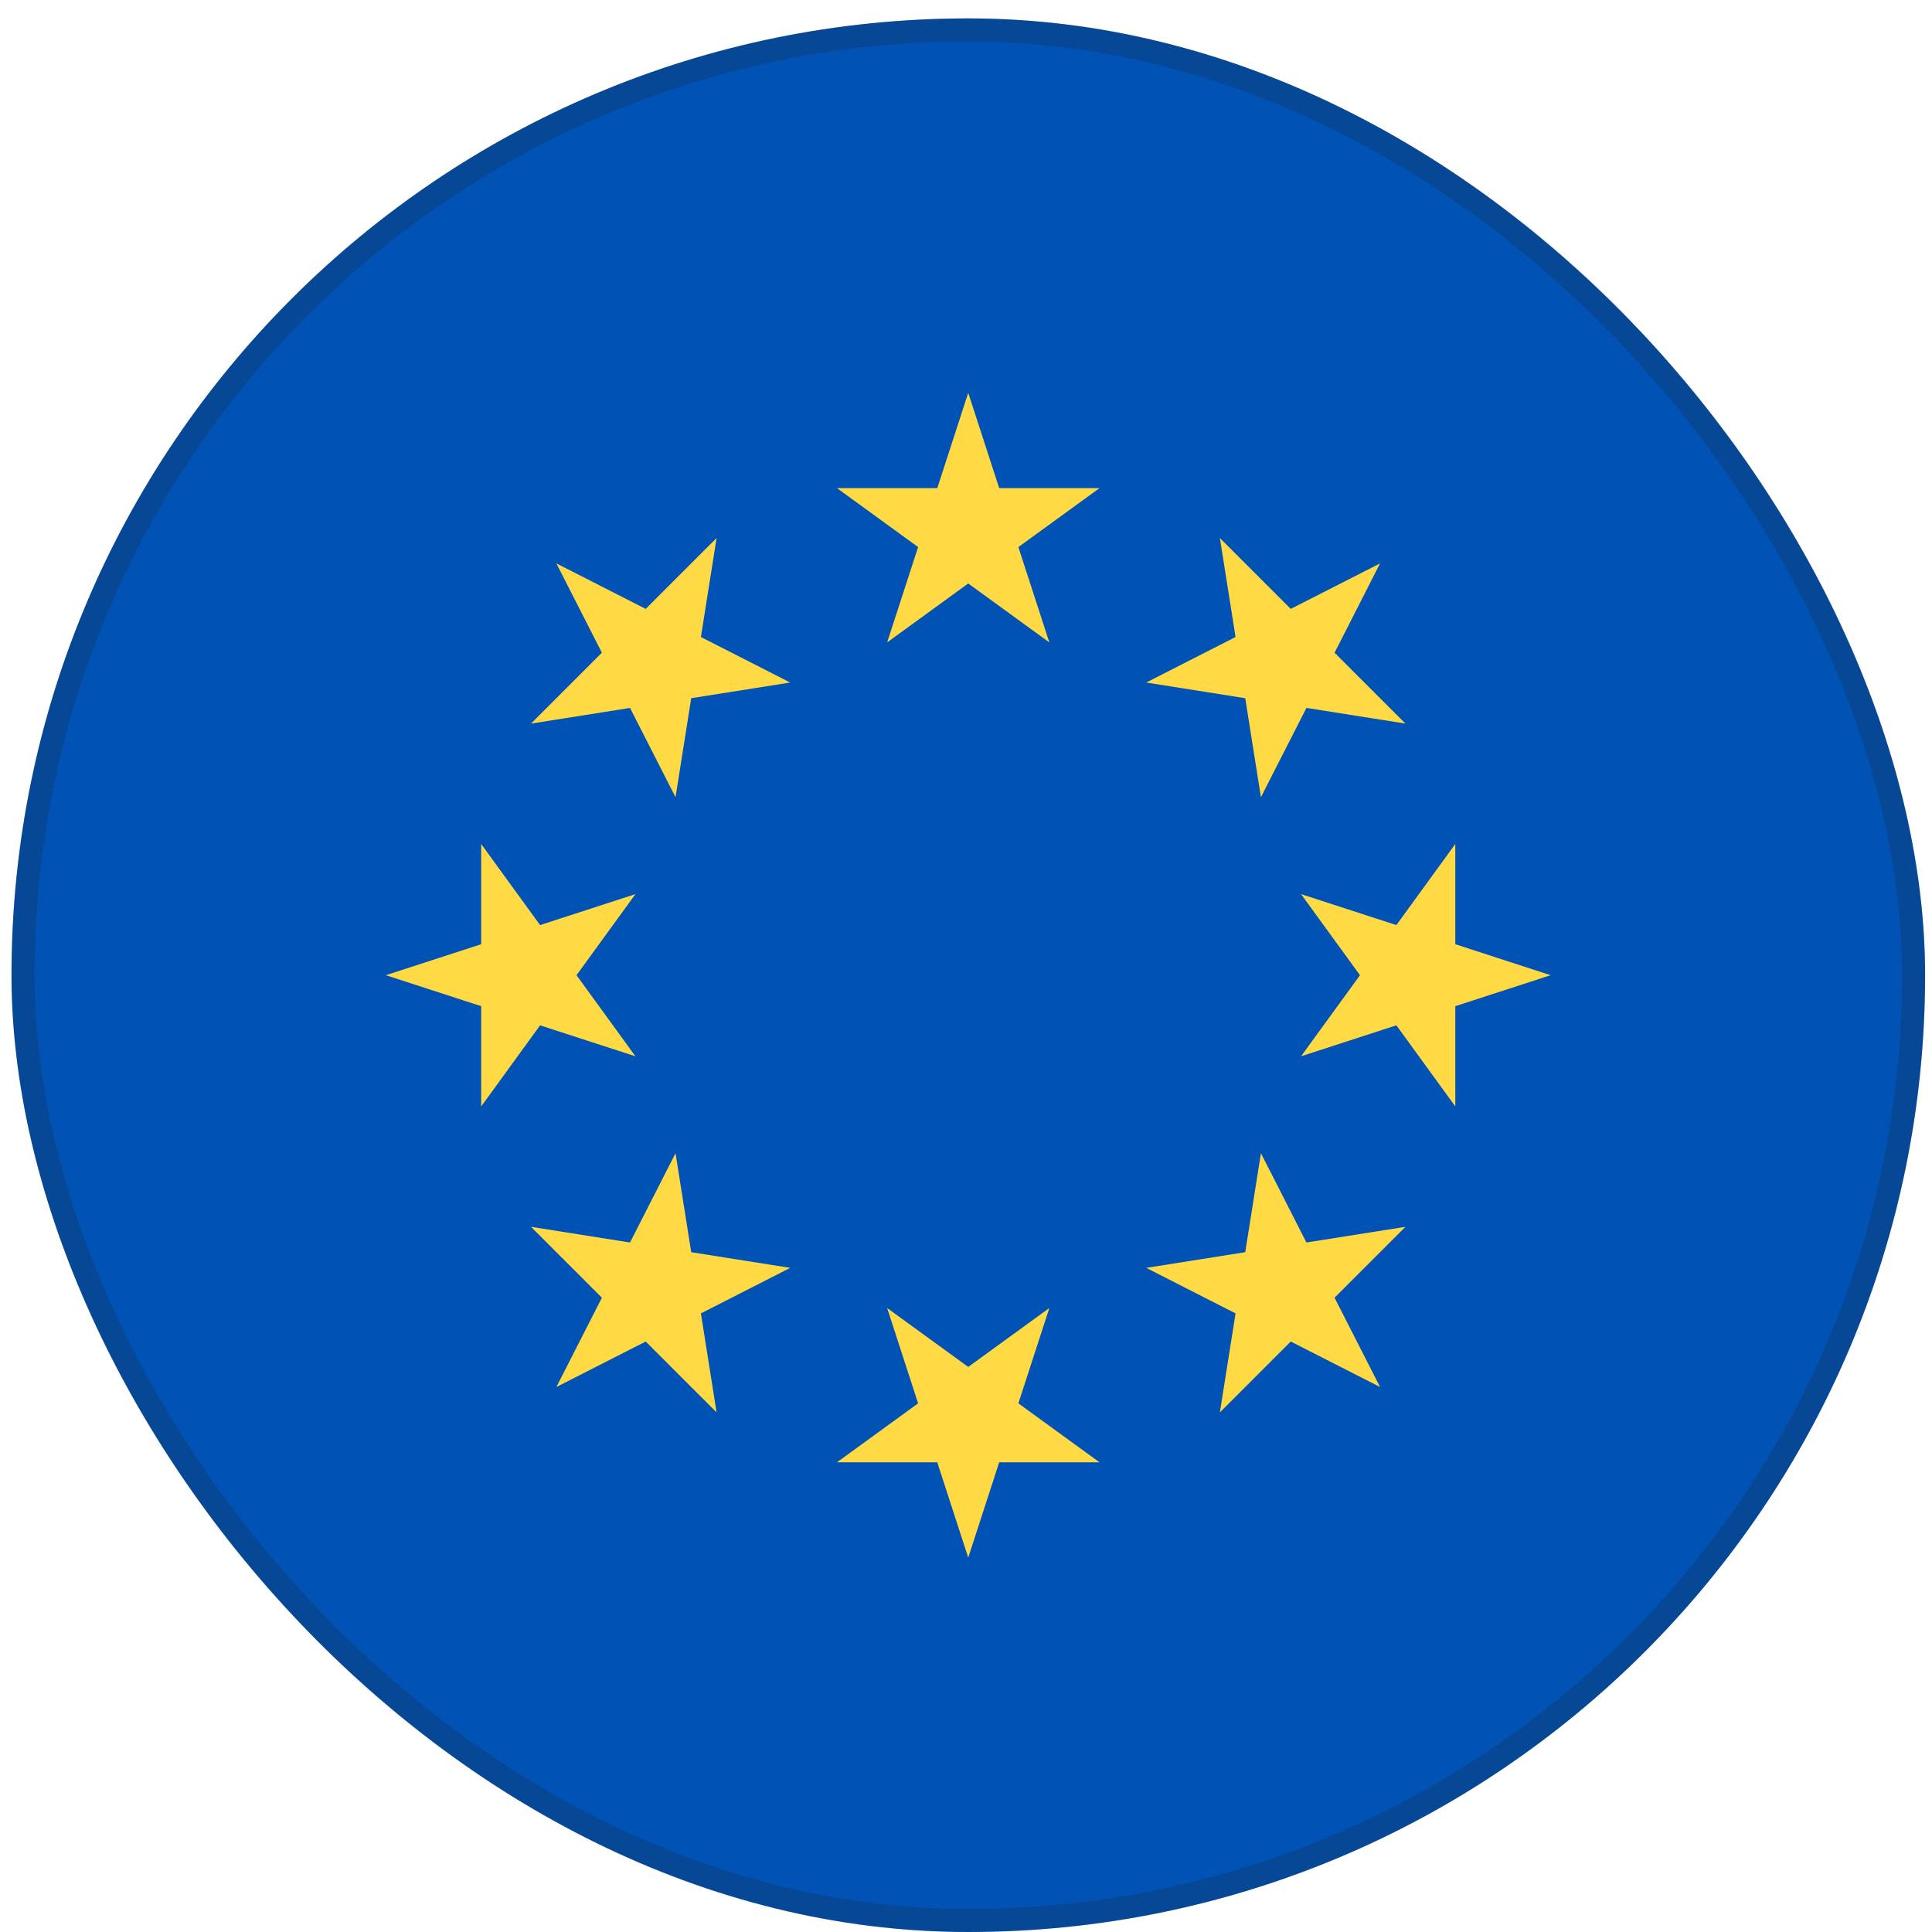 <svg width="84" height="84" viewBox="0 0 84 84" fill="none" xmlns="http://www.w3.org/2000/svg">
<g id="european union">
<g clip-path="url(#clip0_181_21046)">
<path id="Vector" d="M42.1 84C65.075 84 83.7 65.375 83.7 42.4C83.7 19.425 65.075 0.8 42.1 0.8C19.125 0.8 0.5 19.425 0.5 42.4C0.5 65.375 19.125 84 42.1 84Z" fill="#0052B4"/>
<g id="Group">
<path id="Vector_2" d="M42.097 17.079L43.444 21.224H47.803L44.277 23.786L45.624 27.931L42.097 25.369L38.571 27.931L39.918 23.786L36.392 21.224H40.751L42.097 17.079Z" fill="#FFDA44"/>
<path id="Vector_3" d="M24.19 24.495L28.074 26.474L31.156 23.392L30.474 27.697L34.357 29.675L30.053 30.357L29.371 34.662L27.392 30.779L23.087 31.461L26.169 28.379L24.19 24.495Z" fill="#FFDA44"/>
<path id="Vector_4" d="M16.775 42.4L20.921 41.053V36.695L23.482 40.221L27.628 38.874L25.066 42.4L27.628 45.926L23.482 44.58L20.921 48.106V43.747L16.775 42.4Z" fill="#FFDA44"/>
<path id="Vector_5" d="M24.19 60.305L26.169 56.422L23.087 53.34L27.392 54.022L29.371 50.138L30.053 54.443L34.357 55.125L30.474 57.104L31.156 61.408L28.074 58.327L24.19 60.305Z" fill="#FFDA44"/>
<path id="Vector_6" d="M42.097 67.722L40.75 63.577H36.392L39.918 61.015L38.571 56.87L42.097 59.432L45.624 56.87L44.277 61.015L47.803 63.577H43.444L42.097 67.722Z" fill="#FFDA44"/>
<path id="Vector_7" d="M60.003 60.305L56.12 58.327L53.038 61.409L53.72 57.104L49.836 55.125L54.141 54.443L54.823 50.138L56.801 54.022L61.106 53.34L58.024 56.422L60.003 60.305Z" fill="#FFDA44"/>
<path id="Vector_8" d="M67.419 42.4L63.274 43.747V48.106L60.712 44.579L56.567 45.926L59.129 42.4L56.567 38.874L60.712 40.221L63.274 36.695V41.053L67.419 42.4Z" fill="#FFDA44"/>
<path id="Vector_9" d="M60.003 24.495L58.025 28.379L61.106 31.46L56.801 30.778L54.823 34.662L54.141 30.357L49.836 29.675L53.72 27.696L53.038 23.392L56.12 26.474L60.003 24.495Z" fill="#FFDA44"/>
</g>
</g>
<rect x="1" y="1.3" width="82.2" height="82.2" rx="41.1" stroke="#222222" stroke-opacity="0.2"/>
</g>
<defs>
<clipPath id="clip0_181_21046">
<rect x="0.5" y="0.8" width="83.2" height="83.2" rx="41.6" fill="white"/>
</clipPath>
</defs>
</svg>
